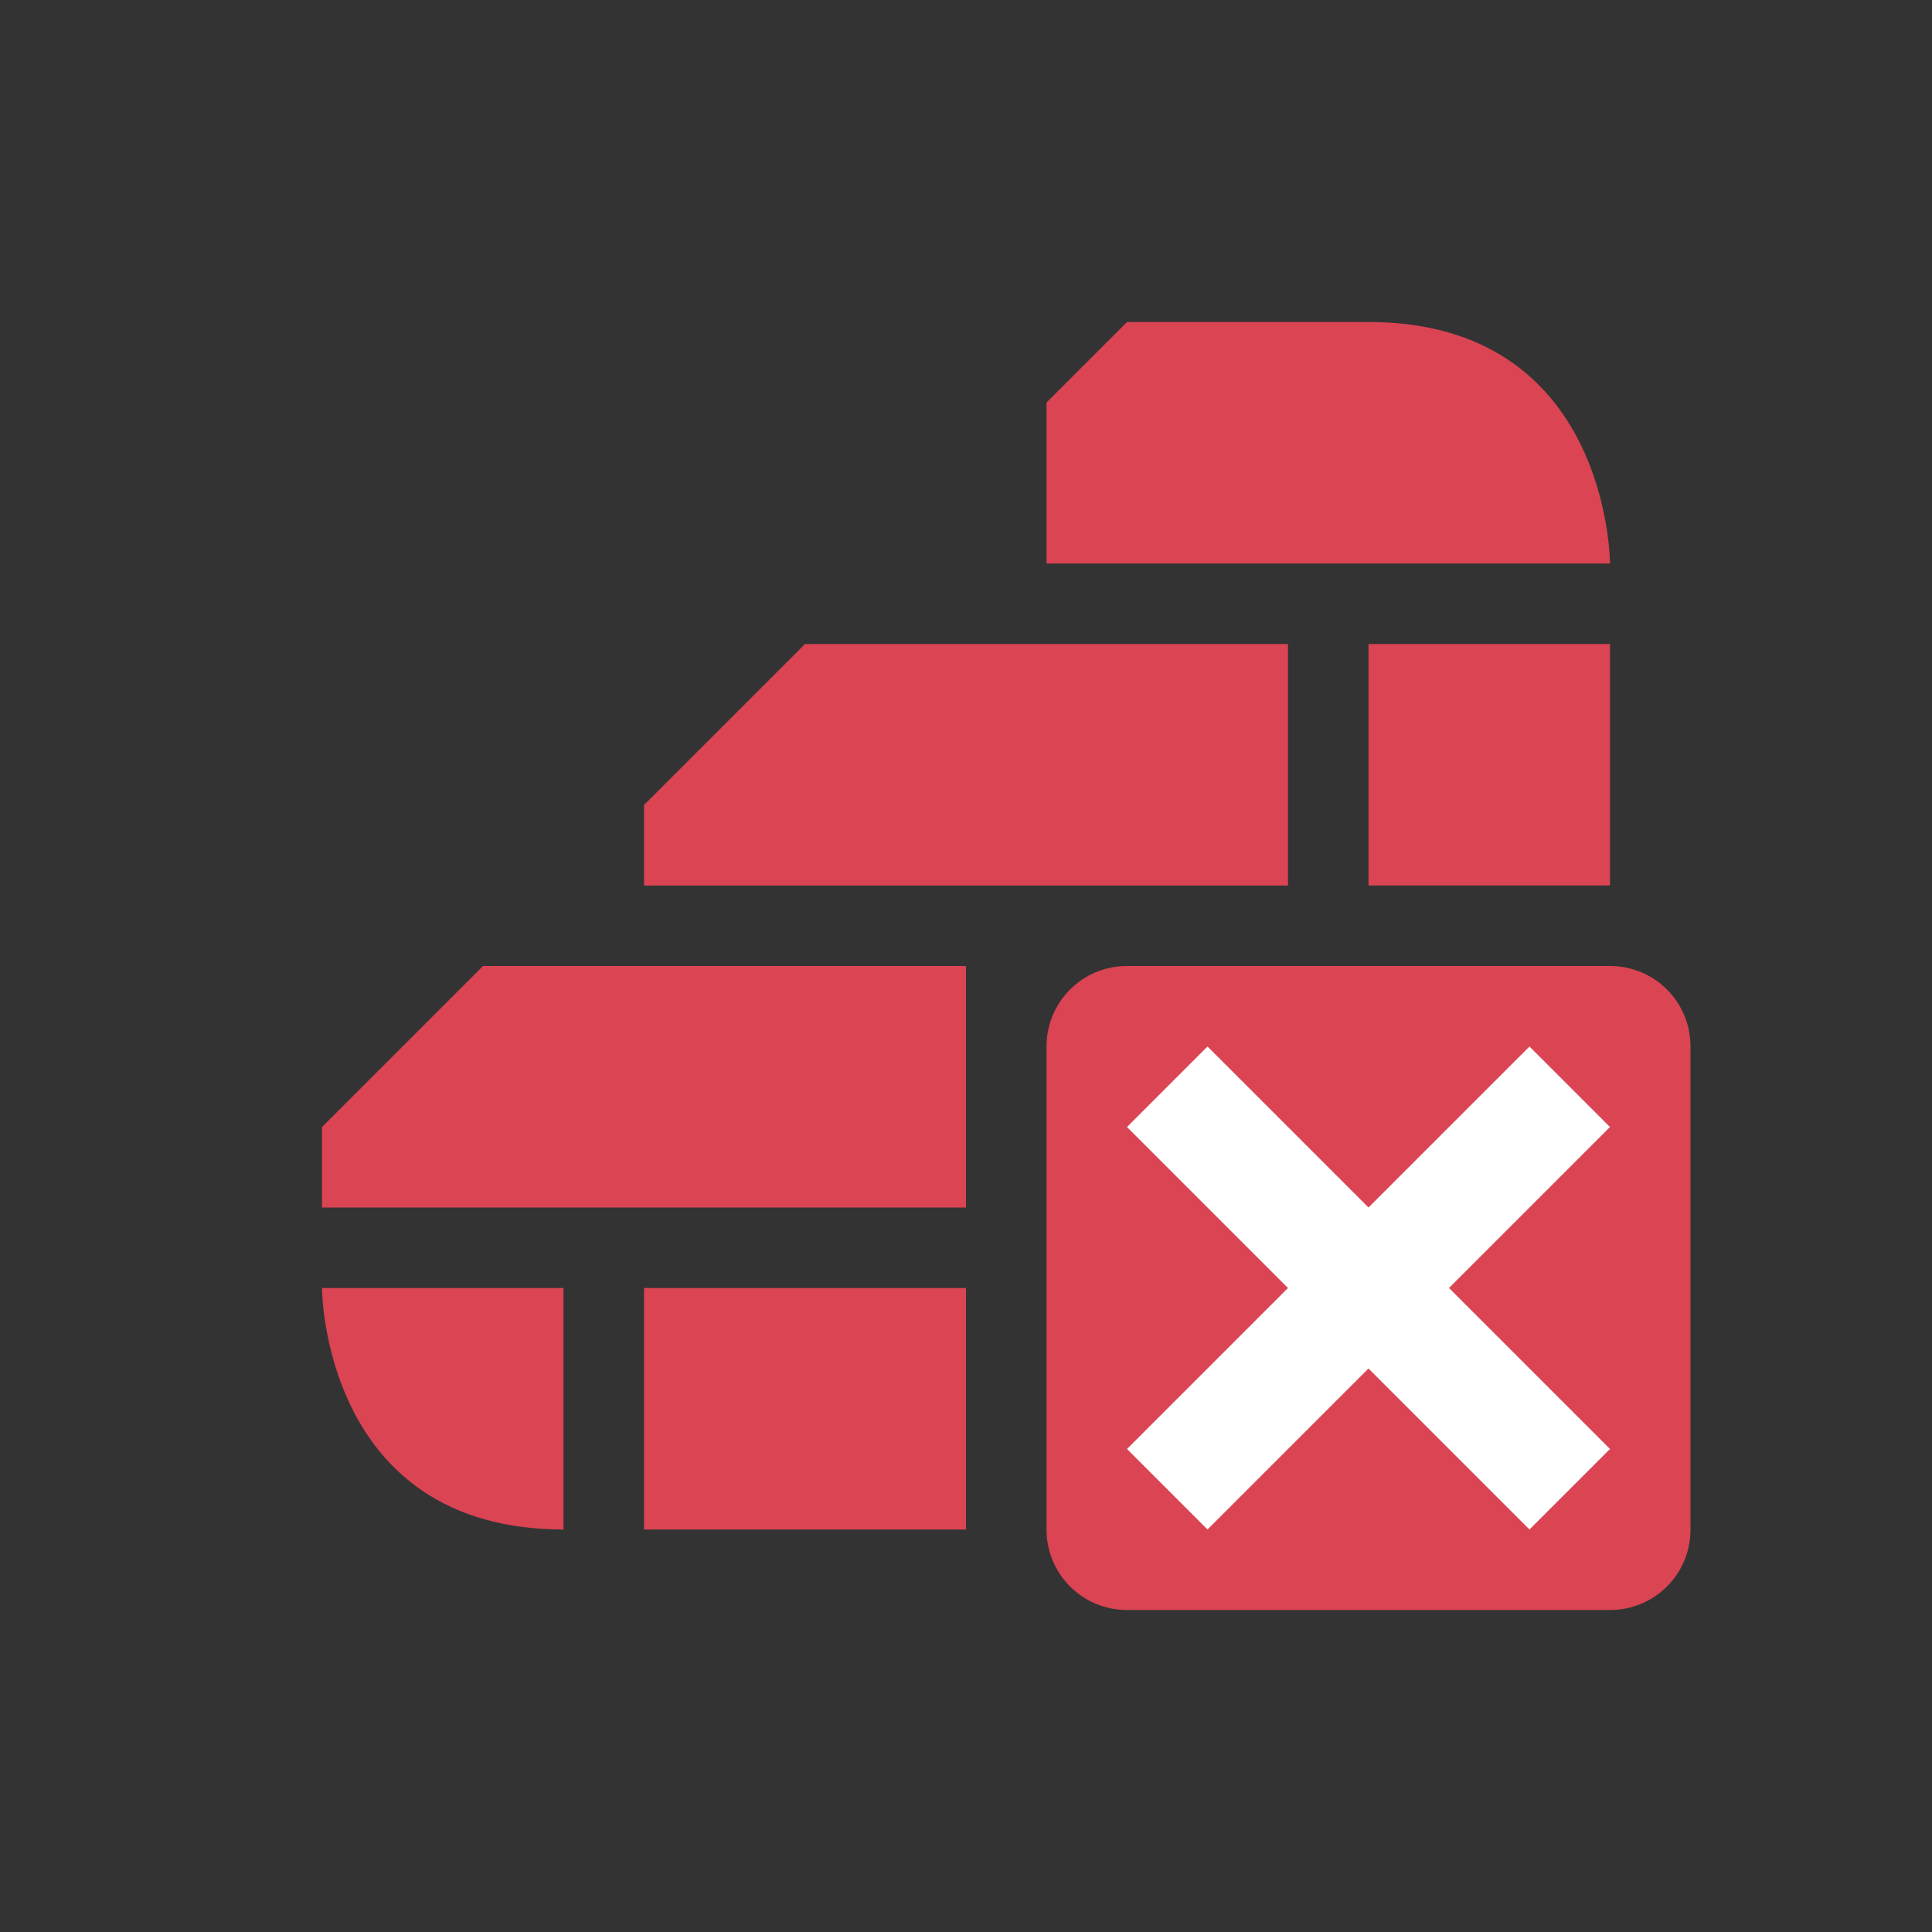 <svg xmlns="http://www.w3.org/2000/svg" height="24" width="24" viewBox="0 0 24 24">
  <rect x="0" y="0" width="24" height="24" fill="#333333" stroke="none"/>
  <defs id="defs3051">
    <style type="text/css" id="current-color-scheme">.ColorScheme-NegativeText {color:#da4453;}</style>
  </defs>
  <g transform="translate(1,1)">
    <path style="fill:currentColor;fill-opacity:1;stroke:none" class="ColorScheme-NegativeText" d="m 13,3 -1,1 v 2 h 7 C 19,6 19,3 16,3 Z M 9,7 7,9 v 1 h 8 V 7 Z m 7,0 v 3 h 3 V 7 Z M 5,11 3,13 v 1 h 8 v -3 z m -2,4 c 0,0 0,3 3,3 v -3 z m 4,0 v 3 h 4 v -3 z m 6,-4 c -0.554,0 -1,0.446 -1,1 v 6 c 0,0.554 0.446,1 1,1 h 6 c 0.554,0 1,-0.446 1,-1 v -6 c 0,-0.554 -0.446,-1 -1,-1 z"/>
    <path d="M14 12l-1 1 2 2-2 2 1 1 2-2 2 2 1-1-2-2 2-2-1-1-2 2z" fill="#fff"/>
  </g>
</svg>
